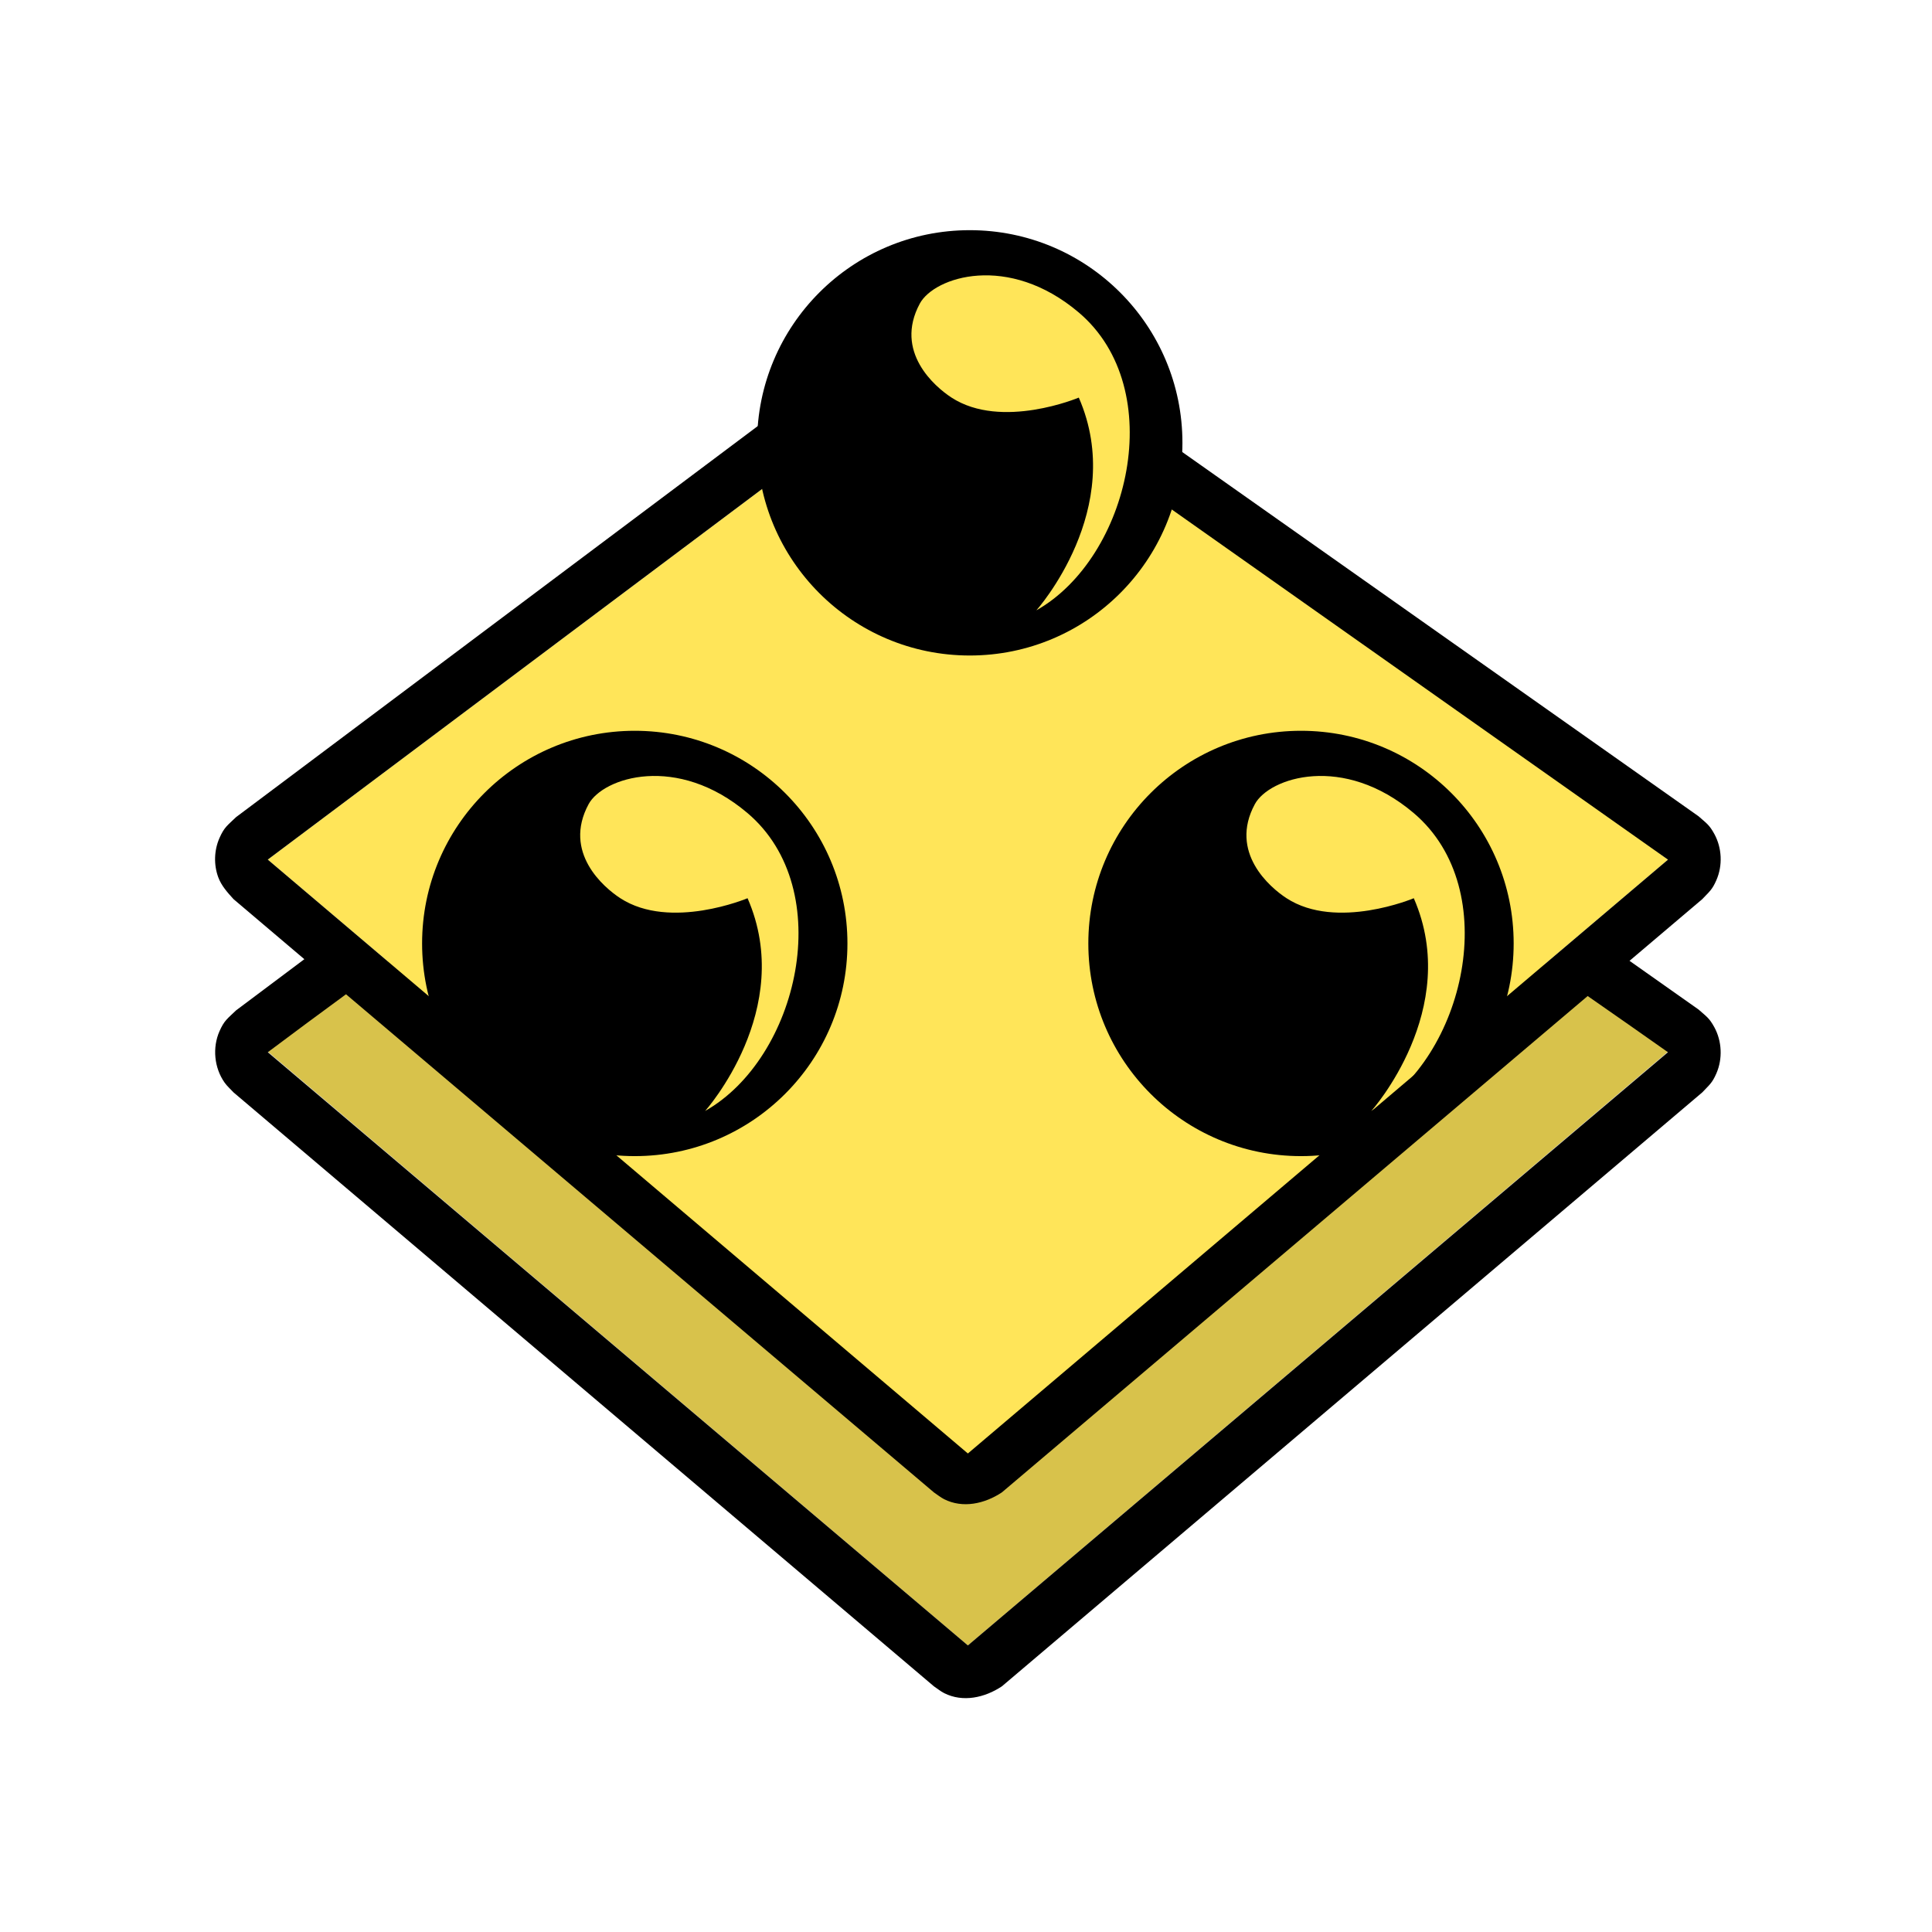 <?xml version="1.0" encoding="UTF-8"?>
<svg width="512px" height="512px" viewBox="0 0 512 512" version="1.1" xmlns="http://www.w3.org/2000/svg" xmlns:xlink="http://www.w3.org/1999/xlink">
    <!-- Generator: Sketch 53.2 (72643) - https://sketchapp.com -->
    <title>ic_items_pellets_base</title>
    <desc>Created with Sketch.</desc>
    <g id="ic_items_pellets_base" stroke="none" stroke-width="1" fill="none" fill-rule="evenodd">
        <g id="items_pellets_base" transform="translate(56, 60)">
            <path d="M46.798,194.808 L14.963,167.803 L176.85,46.43 L184.887,12.649 C201.807,4.77 212.906,3.465 218.182,8.732 C221.893,12.437 237.014,19.025 246.045,39.015 C248.584,44.635 253.661,53.259 253.852,70.902 L386.035,167.815 L353.295,195.585 L386.034,218.689 L200.496,376.06 L14.963,218.677 L46.798,194.808 Z" id="base" fill-opacity="0.65" fill="#FFD700"></path>
            <path d="M24.656,194.197 L5.898,178.291 C4.294,176.531 2.67,174.727 1.85,172.512 C0.599,169.135 0.742,165.308 2.164,162.079 C3.456,159.146 4.311,158.734 6.553,156.553 C78.063,102.951 131.695,62.75 167.449,35.949 C171.114,33.203 180.176,73.387 209.51,106.915 C212.579,110.423 219.977,107.866 231.705,99.245 L253.043,56.783 C284.396,78.902 331.425,112.08 394.13,156.317 C396.211,158.174 396.952,158.515 398.316,161.009 C400.337,164.704 400.564,169.345 398.861,173.245 C397.724,175.851 397.016,176.256 395.108,178.291 L375.841,194.629 L394.13,207.531 C396.211,209.386 396.952,209.728 398.316,212.223 C400.328,215.901 400.556,220.577 398.861,224.459 C397.724,227.065 397.016,227.47 395.108,229.504 L209.51,386.894 C204.944,389.926 199.153,391.198 194.211,388.695 C193.243,388.204 192.403,387.494 191.498,386.894 L5.898,229.505 C5.1,228.627 4.182,227.846 3.501,226.875 C0.74,222.933 0.269,217.598 2.164,213.292 C3.456,210.358 4.311,209.947 6.553,207.766 L24.656,194.197 Z M170.219,51.401 L14.963,167.803 L200.496,325.187 L386.035,167.815 L250.104,71.893 C241.46,88.301 234.791,98.564 230.098,102.682 C218.862,112.54 206.004,111.141 200.499,109.728 C191.544,107.431 181.451,87.989 170.219,51.401 Z M14.963,218.855 L200.498,376.06 L386.035,218.855 C378.959,213.863 371.864,208.897 364.75,203.958 L209.501,335.502 C204.937,338.53 199.148,339.802 194.208,337.301 C193.24,336.811 192.4,336.101 191.496,335.502 L35.696,203.491 C28.756,208.575 21.845,213.696 14.963,218.855 Z" id="Shape" fill="#000000"></path>
            <path d="M112.219,246.384 C81.093,246.384 55.86,221.151 55.86,190.025 C55.86,158.899 81.093,133.666 112.219,133.666 C143.346,133.666 168.579,158.899 168.579,190.025 C168.579,221.151 143.346,246.384 112.219,246.384 Z M108.39,178.037 C121.665,186.651 142.11,178.037 142.11,178.037 C154.969,207.488 130.87,234.414 130.87,234.414 C155.508,220.489 166.085,175.827 142.11,155.485 C123.429,139.632 103.814,146.036 99.982,153.118 C93.092,165.893 103.994,175.184 108.39,178.037 Z" id="Oval" fill="#000000"></path>
            <path d="M288.778,246.384 C257.652,246.384 232.419,221.151 232.419,190.025 C232.419,158.899 257.652,133.666 288.778,133.666 C319.904,133.666 345.137,158.899 345.137,190.025 C345.137,221.151 319.904,246.384 288.778,246.384 Z M284.948,178.037 L284.947,178.037 C298.223,186.651 318.668,178.037 318.668,178.037 C331.527,207.488 307.429,234.414 307.429,234.414 C332.067,220.489 342.644,175.827 318.668,155.485 C299.987,139.632 280.373,146.036 276.541,153.118 C269.65,165.893 280.553,175.184 284.948,178.037 Z" id="Oval" fill="#000000"></path>
            <path d="M200.998,113.716 C232.124,113.716 257.357,88.483 257.357,57.357 C257.357,26.23 232.124,0.998 200.998,0.998 C169.871,0.998 144.638,26.23 144.638,57.357 C144.638,88.483 169.871,113.716 200.998,113.716 Z M196.17,45.367 C191.775,42.516 180.872,33.224 187.762,20.449 C191.596,13.368 211.209,6.963 229.891,22.816 C253.866,43.157 243.288,87.821 218.65,101.746 C218.65,101.746 242.749,74.82 229.891,45.367 C229.891,45.367 209.445,53.983 196.17,45.367 Z" id="Oval" fill="#000000"></path>
            <polygon id="alpha" fill-opacity="0.154" fill="#000000" points="7.784 219.465 36.693 196.147 200.364 332.857 363.384 196.147 392.855 219.465 200.364 383.115"></polygon>
        </g>
    </g>
</svg>
